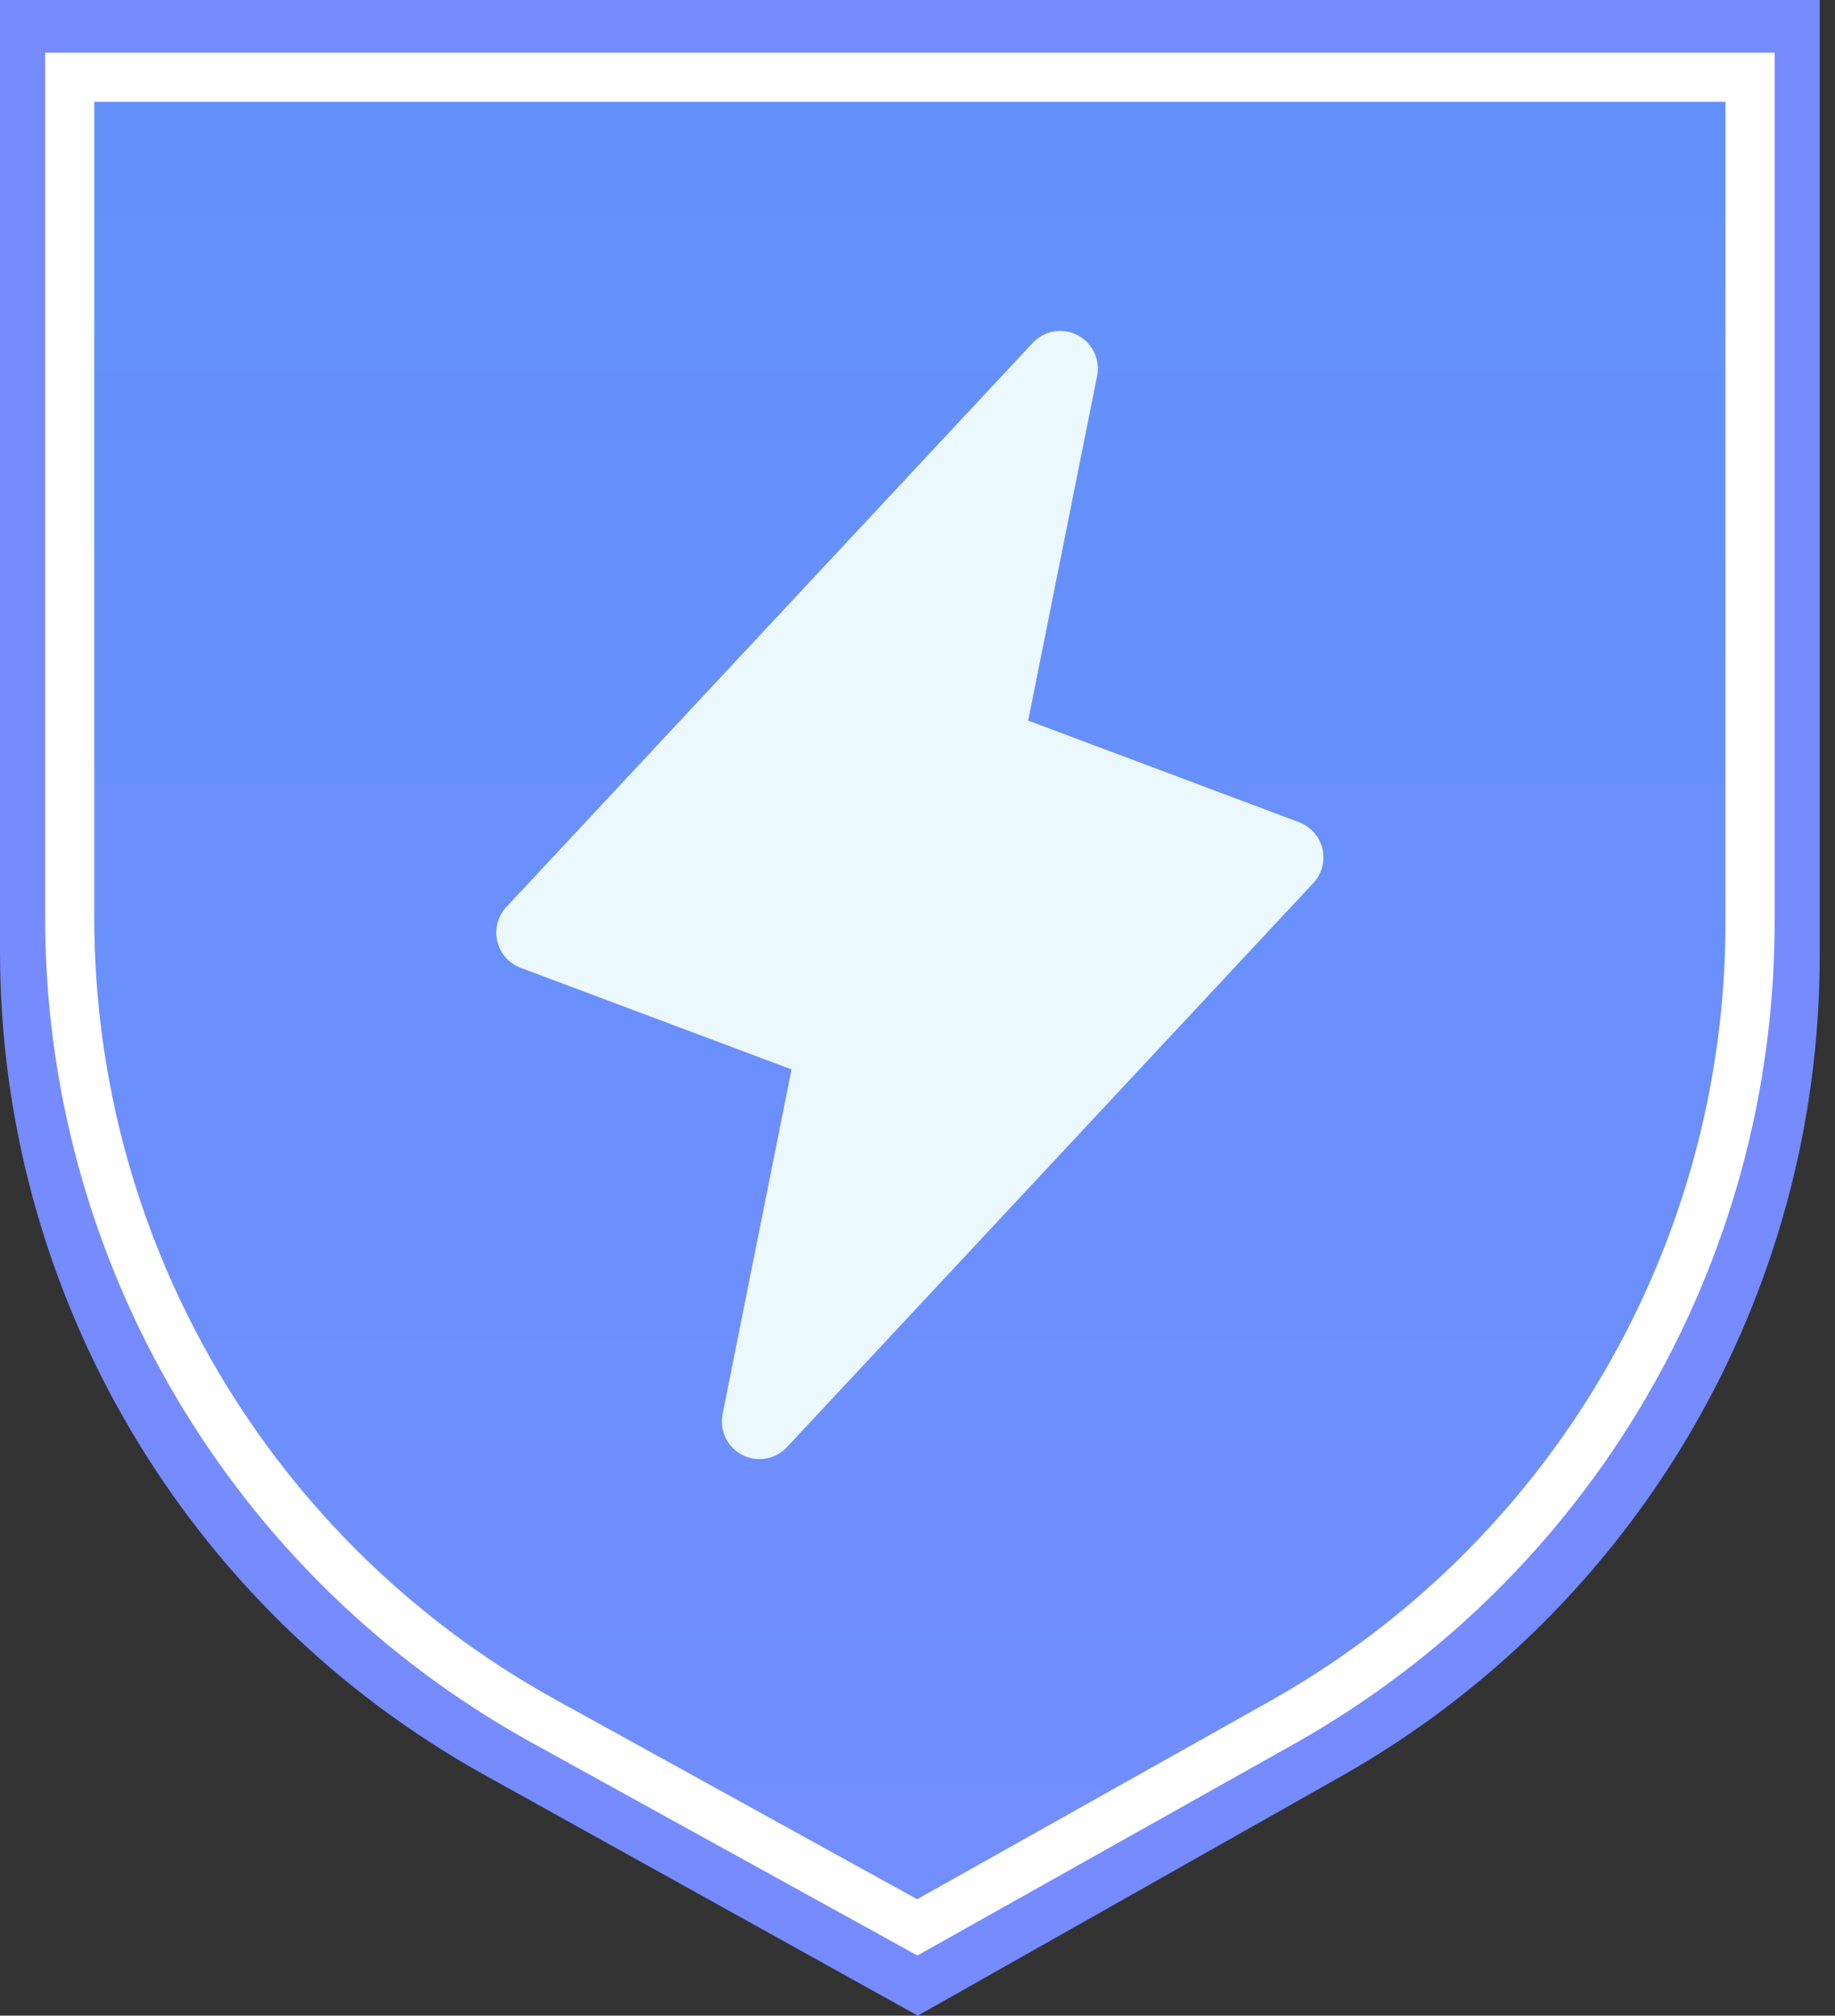 <svg width="112" height="123" viewBox="0 0 112 123" fill="none" xmlns="http://www.w3.org/2000/svg">
<rect x="0" y="0" width="112" height="123" fill="#333333" stroke="none"/>
<path d="M2.5 2.5H108.567V58.336C108.567 78.165 97.893 96.46 80.63 106.217L56.006 120.134L30.793 106.13C13.331 96.43 2.5 78.025 2.5 58.049V2.5Z" fill="#D9D9D9" stroke="#768BFE" stroke-width="5"/>
<path d="M4.254 4.713H106.814V56.294C106.814 76.543 95.883 95.213 78.228 105.126L55.986 117.612L33.202 105.041C15.343 95.188 4.254 76.405 4.254 56.009V4.713Z" fill="url(#paint0_linear_537_433)" stroke="white" stroke-width="3"/>
<path d="M80.715 51.796C80.629 51.429 80.454 51.089 80.205 50.805C79.955 50.522 79.64 50.304 79.287 50.172L62.756 43.973L66.963 22.939C67.061 22.449 66.996 21.941 66.779 21.491C66.562 21.042 66.205 20.675 65.76 20.447C65.316 20.219 64.81 20.142 64.318 20.228C63.826 20.314 63.376 20.558 63.035 20.923L30.908 55.344C30.651 55.62 30.465 55.955 30.368 56.32C30.271 56.684 30.265 57.067 30.352 57.435C30.438 57.802 30.613 58.142 30.863 58.426C31.112 58.709 31.427 58.926 31.78 59.059L48.311 65.258L44.104 86.292C44.006 86.782 44.071 87.29 44.288 87.74C44.505 88.189 44.862 88.556 45.307 88.784C45.751 89.012 46.257 89.089 46.749 89.003C47.241 88.917 47.691 88.673 48.032 88.308L80.159 53.886C80.416 53.611 80.602 53.276 80.699 52.911C80.796 52.546 80.802 52.163 80.715 51.796Z" fill="#EBF8FE"/>
<defs>
<linearGradient id="paint0_linear_537_433" x1="55.534" y1="3.213" x2="55.534" y2="119.329" gradientUnits="userSpaceOnUse">
<stop stop-color="#6291FB"/>
<stop offset="1" stop-color="#738EFF"/>
</linearGradient>
</defs>
</svg>
